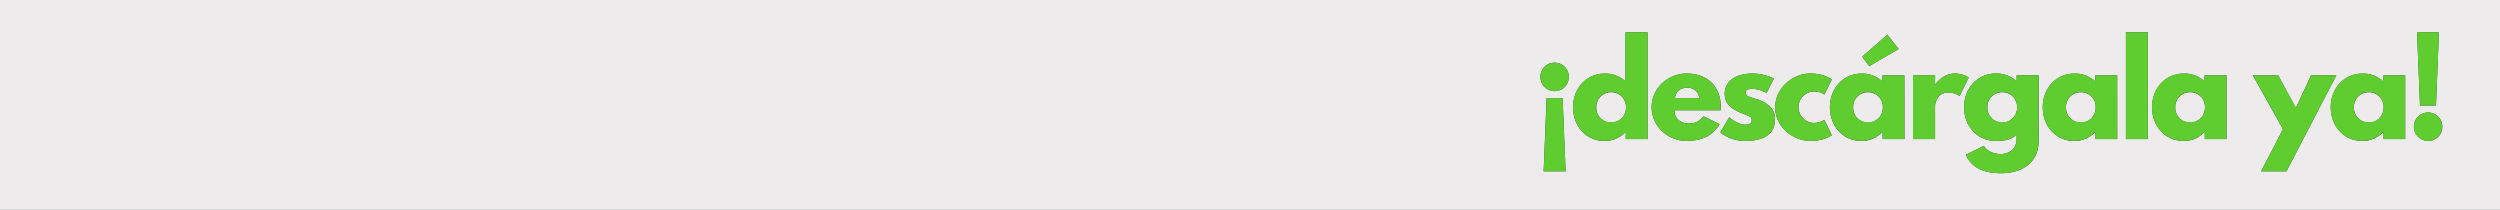 <svg xmlns="http://www.w3.org/2000/svg" width="1440" height="120.88" viewBox="0 0 1440 120.88"><rect x="0" y="0" width="1440" height="120.88" fill="#333333" stroke="none"/><defs><style>.cls-1{fill:#edebeb;}.cls-2{fill:#5fcd30;}</style></defs><title>banner-descargala-ya</title><g id="Capa_2" data-name="Capa 2"><g id="Capa_1-2" data-name="Capa 1"><path class="cls-1" d="M928.06,53.14a8.4,8.4,0,0,0-8.58,8.65,8.55,8.55,0,1,0,17.09,0A8.38,8.38,0,0,0,928.06,53.14Z"/><path class="cls-1" d="M1198.6,53.14a8.4,8.4,0,0,0-8.58,8.65,8.55,8.55,0,1,0,17.09,0A8.38,8.38,0,0,0,1198.6,53.14Z"/><path class="cls-1" d="M971.83,50.56c-4.36,0-6.79,2.58-7,5.94h13.95A6.52,6.52,0,0,0,971.83,50.56Z"/><path class="cls-1" d="M1076,53.14a8.4,8.4,0,0,0-8.58,8.65,8.55,8.55,0,1,0,17.09,0A8.38,8.38,0,0,0,1076,53.14Z"/><path class="cls-1" d="M1153.33,53.14a8.4,8.4,0,0,0-8.58,8.65,8.55,8.55,0,1,0,17.09,0A8.38,8.38,0,0,0,1153.33,53.14Z"/><path class="cls-1" d="M0,0V120.88H1440V0ZM1404.85,18.59l-1.72,42.2h-9.22l-1.72-42.2ZM1087.12,20l6.51,8.23-17,9.87-4-5.51Zm-198,78.67,1.72-42.19h9.22l1.72,42.19Zm6.29-46.2a8.19,8.19,0,1,1,8.23-8.22A8.16,8.16,0,0,1,895.45,52.49ZM949,80.1H936.43V76h-.14a16.24,16.24,0,0,1-12,5.22c-10.73,0-18.23-8.65-18.23-19.38s7.5-19.45,18.23-19.45a16.67,16.67,0,0,1,12,4.58V18.59H949Zm22.52,1.07c-11.08,0-20.17-8.72-20.17-19.38s9.09-19.45,20.17-19.45,19.67,6.58,19.67,19.45a13.57,13.57,0,0,1-.07,1.72H964.46c0,5.65,4.72,7.58,7.94,7.58,4.08,0,5.87-.79,8.94-4.08l9.16,4.58C986.35,78.53,979.63,81.17,971.47,81.17Zm33.55,0a22,22,0,0,1-14.16-4.93L996,67.58s5,4.22,9.09,4.22c1.79,0,3.93-.21,3.93-2.64,0-2.65-4-2.86-8.15-5-3.72-1.93-7.44-4.5-7.44-10,0-7.51,6.36-11.8,16-11.8a28,28,0,0,1,12.3,2.86l-4.15,8.3s-4.29-2.29-8.15-2.29c-2.79,0-3.93.5-3.93,2.21,0,1.93,2.57,2.51,5.72,3.51,4.86,1.5,11.15,4.22,11.15,11.73C1022.39,79.46,1012.53,81.17,1005,81.17Zm37.76,0c-10.59,0-20.32-8.58-20.32-19.31s9.66-19.52,20.32-19.52c8.15,0,12.3,3.43,12.3,3.43l-4.29,8.66a11.15,11.15,0,0,0-6.15-1.72,9.05,9.05,0,0,0,0,18.09,11.19,11.19,0,0,0,6.15-1.71l4.29,8.79S1050.93,81.17,1042.78,81.17Zm54.14-1.07H1084.4V76h-.14a16.24,16.24,0,0,1-12,5.22c-10.73,0-18.24-8.65-18.24-19.38s7.51-19.45,18.24-19.45a16.67,16.67,0,0,1,12,4.58V43.41h12.66Zm25.16-26.75c-6.58,0-7.51,6.51-7.51,7.44V80.1h-12.66V43.41h12.66V48.7h.14s4-6.36,11.23-6.36a15.19,15.19,0,0,1,8,2.29l-5.29,10.72A10.69,10.69,0,0,0,1122.08,53.35Zm52.14,27.75c0,12.3-9.09,18.67-21.6,18.67-7.66,0-16.45-1.72-20.31-10.66L1142.68,84c1.36,2.22,4.43,4.72,9.94,4.72,3.5,0,8.94-2.07,8.94-8.58V77.45c-2.72,3-7,3.72-12,3.72-10.73,0-18.24-8.65-18.24-19.38s7.51-19.45,18.24-19.45a16.73,16.73,0,0,1,11.8,4.36h.22V43.41h12.66Zm45.27-1H1207V76h-.14a16.24,16.24,0,0,1-12,5.22c-10.73,0-18.23-8.65-18.23-19.38s7.5-19.45,18.23-19.45a16.67,16.67,0,0,1,12,4.58V43.41h12.66Zm17.66,0h-12.66V18.59h12.66Zm45.28,0h-12.52V76h-.14a16.24,16.24,0,0,1-12,5.22c-10.73,0-18.24-8.65-18.24-19.38s7.51-19.45,18.24-19.45a16.67,16.67,0,0,1,12,4.58V43.41h12.66Zm19.94,18.59L1315,74.38l-17.38-31h14.59l10.23,18.81,8.72-18.81h14.59L1317,98.69Zm83-18.59h-12.52V76h-.14a16.24,16.24,0,0,1-12,5.22c-10.73,0-18.23-8.65-18.23-19.38s7.5-19.45,18.23-19.45a16.67,16.67,0,0,1,12,4.58V43.41h12.66Zm13.15,1.07a8.19,8.19,0,1,1,8.23-8.15A8.15,8.15,0,0,1,1398.48,81.17Z"/><path class="cls-1" d="M1261.54,53.14a8.4,8.4,0,0,0-8.58,8.65,8.55,8.55,0,1,0,17.09,0A8.38,8.38,0,0,0,1261.54,53.14Z"/><path class="cls-1" d="M1364.44,53.14a8.4,8.4,0,0,0-8.58,8.65,8.55,8.55,0,1,0,17.09,0A8.38,8.38,0,0,0,1364.44,53.14Z"/><path class="cls-2" d="M895.45,36.12a8.19,8.19,0,1,0,8.23,8.15A8.15,8.15,0,0,0,895.45,36.12Z"/><polygon class="cls-2" points="890.88 56.5 889.16 98.69 901.82 98.69 900.1 56.5 890.88 56.5"/><path class="cls-2" d="M936.29,46.92a16.67,16.67,0,0,0-12-4.58c-10.73,0-18.23,8.72-18.23,19.45s7.5,19.38,18.23,19.38a16.24,16.24,0,0,0,12-5.22h.14V80.1H949V18.59H936.29Zm-8.23,23.45a8.18,8.18,0,0,1-8.58-8.58,8.55,8.55,0,1,1,17.09,0A8.24,8.24,0,0,1,928.06,70.37Z"/><path class="cls-2" d="M972.4,71.09c-3.22,0-7.94-1.93-7.94-7.58h26.61a13.57,13.57,0,0,0,.07-1.72c0-12.87-8.51-19.45-19.67-19.45S951.3,51.06,951.3,61.79s9.09,19.38,20.17,19.38c8.16,0,14.88-2.64,19-9.58L981.34,67C978.27,70.3,976.48,71.09,972.4,71.09Zm-.57-20.53a6.52,6.52,0,0,1,6.94,5.94H964.82C965,53.14,967.47,50.56,971.83,50.56Z"/><path class="cls-2" d="M1011.24,56.93c-3.15-1-5.72-1.58-5.72-3.51,0-1.71,1.14-2.21,3.93-2.21,3.86,0,8.15,2.29,8.15,2.29l4.15-8.3a28,28,0,0,0-12.3-2.86c-9.66,0-16,4.29-16,11.8,0,5.51,3.72,8.08,7.44,10,4.15,2.15,8.15,2.36,8.15,5,0,2.43-2.14,2.64-3.93,2.64-4.08,0-9.09-4.22-9.09-4.22l-5.14,8.66A22,22,0,0,0,1005,81.17c7.51,0,17.37-1.71,17.37-12.51C1022.39,61.15,1016.1,58.43,1011.24,56.93Z"/><path class="cls-2" d="M1044.64,70.8a9.05,9.05,0,0,1,0-18.09,11.15,11.15,0,0,1,6.15,1.72l4.29-8.66s-4.15-3.43-12.3-3.43c-10.66,0-20.32,8.72-20.32,19.52s9.73,19.31,20.32,19.31c8.15,0,12.3-3.29,12.3-3.29l-4.29-8.79A11.19,11.19,0,0,1,1044.64,70.8Z"/><polygon class="cls-2" points="1093.63 28.25 1087.12 20.02 1072.6 32.61 1076.6 38.12 1093.63 28.25"/><path class="cls-2" d="M1084.26,46.92a16.67,16.67,0,0,0-12-4.58c-10.73,0-18.24,8.72-18.24,19.45s7.51,19.38,18.24,19.38a16.24,16.24,0,0,0,12-5.22h.14V80.1h12.52V43.41h-12.66ZM1076,70.37a8.18,8.18,0,0,1-8.58-8.58,8.55,8.55,0,1,1,17.09,0A8.24,8.24,0,0,1,1076,70.37Z"/><path class="cls-2" d="M1125.94,42.34c-7.22,0-11.23,6.36-11.23,6.36h-.14V43.41h-12.66V80.1h12.66V60.79c0-.93.93-7.44,7.51-7.44a10.69,10.69,0,0,1,6.58,2L1134,44.63A15.19,15.19,0,0,0,1125.94,42.34Z"/><path class="cls-2" d="M1161.56,46.7h-.22a16.73,16.73,0,0,0-11.8-4.36c-10.73,0-18.24,8.72-18.24,19.45s7.51,19.38,18.24,19.38c5,0,9.3-.71,12-3.72v2.72c0,6.51-5.44,8.58-8.94,8.58-5.51,0-8.58-2.5-9.94-4.72l-10.37,5.08c3.86,8.94,12.65,10.66,20.31,10.66,12.51,0,21.6-6.37,21.6-18.67V43.41h-12.66Zm-8.23,23.67a8.18,8.18,0,0,1-8.58-8.58,8.55,8.55,0,1,1,17.09,0A8.24,8.24,0,0,1,1153.33,70.37Z"/><path class="cls-2" d="M1206.83,46.92a16.67,16.67,0,0,0-12-4.58c-10.73,0-18.23,8.72-18.23,19.45s7.5,19.38,18.23,19.38a16.24,16.24,0,0,0,12-5.22h.14V80.1h12.52V43.41h-12.66Zm-8.23,23.45a8.18,8.18,0,0,1-8.58-8.58,8.55,8.55,0,1,1,17.09,0A8.24,8.24,0,0,1,1198.6,70.37Z"/><rect class="cls-2" x="1224.49" y="18.59" width="12.66" height="61.51"/><path class="cls-2" d="M1269.77,46.92a16.67,16.67,0,0,0-12-4.58c-10.73,0-18.24,8.72-18.24,19.45s7.51,19.38,18.24,19.38a16.24,16.24,0,0,0,12-5.22h.14V80.1h12.52V43.41h-12.66Zm-8.23,23.45a8.18,8.18,0,0,1-8.58-8.58,8.55,8.55,0,1,1,17.09,0A8.24,8.24,0,0,1,1261.54,70.37Z"/><polygon class="cls-2" points="1331.19 43.41 1322.47 62.22 1312.24 43.41 1297.65 43.41 1315.03 74.38 1302.37 98.69 1316.96 98.69 1345.78 43.41 1331.19 43.41"/><path class="cls-2" d="M1372.67,46.92a16.67,16.67,0,0,0-12-4.58c-10.73,0-18.23,8.72-18.23,19.45s7.5,19.38,18.23,19.38a16.24,16.24,0,0,0,12-5.22h.14V80.1h12.52V43.41h-12.66Zm-8.23,23.45a8.18,8.18,0,0,1-8.58-8.58,8.55,8.55,0,1,1,17.09,0A8.24,8.24,0,0,1,1364.44,70.37Z"/><path class="cls-2" d="M1398.48,64.79a8.19,8.19,0,1,0,8.23,8.23A8.17,8.17,0,0,0,1398.48,64.79Z"/><polygon class="cls-2" points="1403.13 60.79 1404.85 18.59 1392.19 18.59 1393.91 60.79 1403.13 60.79"/></g></g></svg>